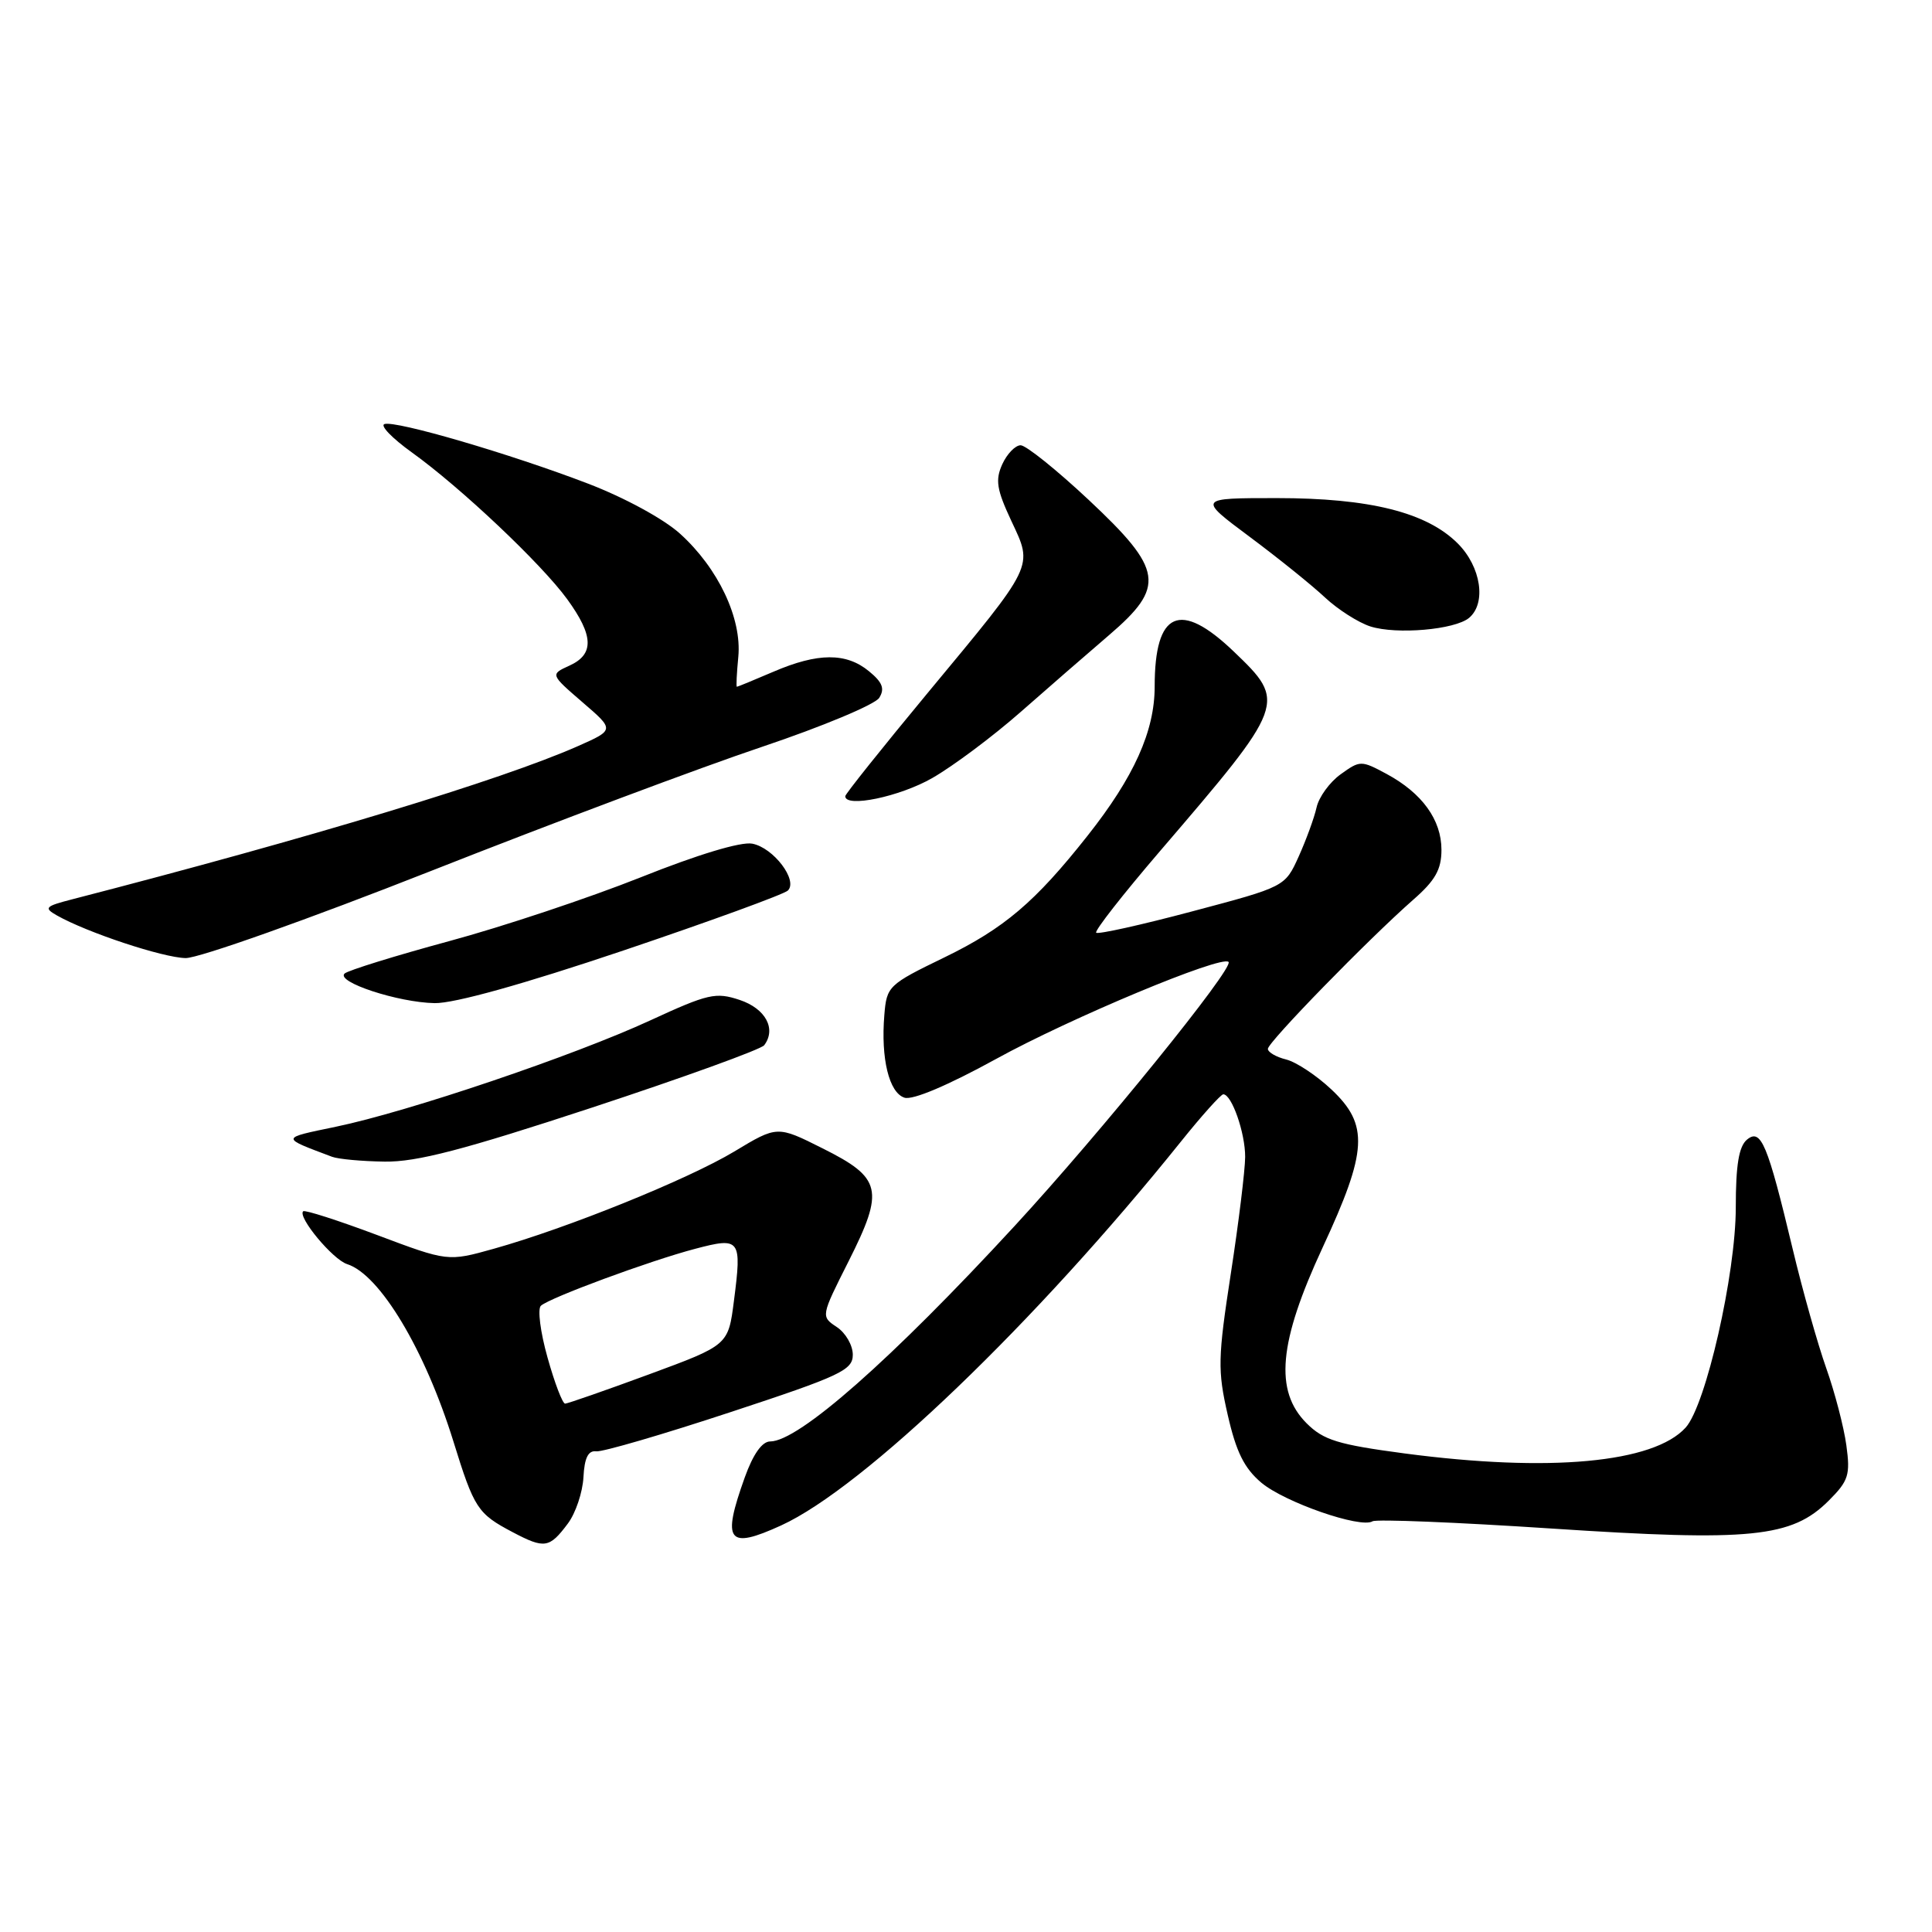 <?xml version="1.0" encoding="UTF-8" standalone="no"?>
<!DOCTYPE svg PUBLIC "-//W3C//DTD SVG 1.1//EN" "http://www.w3.org/Graphics/SVG/1.1/DTD/svg11.dtd" >
<svg xmlns="http://www.w3.org/2000/svg" xmlns:xlink="http://www.w3.org/1999/xlink" version="1.1" viewBox="0 0 256 256">
 <g >
 <path fill="currentColor"
d=" M 75.25 201.87 C 76.28 200.49 77.20 197.74 77.31 195.74 C 77.44 193.18 77.94 192.17 79.00 192.31 C 79.83 192.41 87.81 190.08 96.75 187.13 C 111.39 182.31 113.00 181.55 113.00 179.51 C 113.00 178.26 112.05 176.61 110.88 175.84 C 108.76 174.43 108.76 174.43 112.46 167.09 C 117.21 157.65 116.84 156.08 108.99 152.16 C 102.99 149.15 102.99 149.15 97.30 152.58 C 91.16 156.27 75.20 162.73 65.42 165.47 C 59.34 167.17 59.34 167.17 49.95 163.64 C 44.78 161.70 40.38 160.29 40.17 160.50 C 39.41 161.26 44.09 166.89 45.99 167.50 C 50.33 168.87 56.31 178.85 60.08 191.00 C 62.83 199.88 63.28 200.57 67.93 203.02 C 72.16 205.25 72.80 205.15 75.25 201.87 Z  M 103.50 202.13 C 114.43 197.14 137.22 175.26 156.50 151.24 C 159.25 147.81 161.77 145.01 162.09 145.00 C 163.21 145.00 165.00 150.11 164.99 153.30 C 164.98 155.06 164.13 162.01 163.09 168.76 C 161.37 179.94 161.33 181.58 162.68 187.48 C 163.80 192.40 164.87 194.55 167.14 196.47 C 170.23 199.06 180.29 202.56 181.87 201.58 C 182.36 201.28 193.04 201.71 205.61 202.54 C 232.01 204.28 237.42 203.74 242.32 198.84 C 244.95 196.21 245.19 195.43 244.65 191.50 C 244.32 189.08 243.12 184.49 241.99 181.30 C 240.86 178.11 238.85 171.00 237.54 165.50 C 234.20 151.52 233.34 149.47 231.48 151.01 C 230.41 151.91 230.00 154.36 230.00 159.99 C 230.00 168.82 226.04 186.19 223.36 189.16 C 219.11 193.85 205.29 195.12 186.13 192.59 C 177.27 191.41 175.38 190.83 173.13 188.59 C 168.84 184.29 169.42 177.87 175.26 165.29 C 181.21 152.48 181.40 149.05 176.43 144.37 C 174.47 142.52 171.77 140.73 170.43 140.39 C 169.09 140.06 168.00 139.42 168.00 138.98 C 168.00 138.10 181.33 124.43 187.26 119.22 C 190.18 116.67 191.00 115.21 191.00 112.61 C 191.00 108.63 188.44 105.09 183.73 102.55 C 180.36 100.74 180.22 100.74 177.64 102.60 C 176.19 103.64 174.75 105.62 174.45 107.00 C 174.14 108.38 173.07 111.30 172.08 113.50 C 170.27 117.50 170.27 117.50 157.98 120.76 C 151.22 122.56 145.50 123.83 145.25 123.59 C 145.01 123.34 148.80 118.50 153.67 112.82 C 170.44 93.27 170.52 93.07 163.48 86.33 C 156.35 79.50 153.00 80.98 153.00 90.97 C 153.00 96.88 150.27 102.95 144.09 110.76 C 137.16 119.53 133.06 123.01 125.14 126.86 C 117.71 130.46 117.49 130.68 117.18 134.49 C 116.70 140.27 117.81 144.80 119.85 145.45 C 120.94 145.80 125.63 143.81 131.98 140.32 C 141.80 134.91 161.87 126.53 162.79 127.46 C 163.56 128.22 145.89 150.03 134.46 162.43 C 118.11 180.17 105.82 191.00 102.05 191.00 C 100.98 191.00 99.79 192.69 98.69 195.75 C 95.62 204.31 96.42 205.36 103.50 202.13 Z  M 78.48 146.75 C 90.59 142.76 100.84 139.05 101.26 138.50 C 102.89 136.33 101.45 133.65 98.02 132.50 C 94.84 131.44 93.84 131.67 86.18 135.20 C 76.05 139.88 54.10 147.31 44.50 149.30 C 37.11 150.84 37.13 150.69 44.00 153.28 C 44.83 153.59 47.96 153.88 50.98 153.92 C 55.22 153.98 61.40 152.37 78.48 146.75 Z  M 82.59 125.95 C 94.09 122.07 103.90 118.49 104.40 118.00 C 105.76 116.64 102.49 112.33 99.68 111.79 C 98.18 111.50 92.45 113.23 84.87 116.26 C 78.06 118.97 66.65 122.78 59.50 124.71 C 52.35 126.65 46.12 128.58 45.66 129.00 C 44.47 130.11 52.74 132.83 57.59 132.92 C 60.18 132.97 69.33 130.42 82.59 125.95 Z  M 57.10 115.41 C 73.27 109.03 93.03 101.62 101.00 98.95 C 108.97 96.27 115.95 93.35 116.50 92.47 C 117.26 91.26 116.94 90.41 115.14 88.94 C 112.13 86.46 108.37 86.48 102.50 89.00 C 99.93 90.10 97.75 91.00 97.64 91.00 C 97.53 91.00 97.62 89.21 97.83 87.03 C 98.31 81.93 95.17 75.29 90.10 70.71 C 87.93 68.75 82.74 65.93 77.91 64.08 C 67.63 60.14 52.43 55.69 50.94 56.19 C 50.34 56.39 51.96 58.07 54.55 59.93 C 61.04 64.59 71.74 74.70 75.16 79.40 C 78.67 84.23 78.76 86.70 75.45 88.20 C 72.91 89.36 72.91 89.36 77.17 93.04 C 81.44 96.71 81.44 96.71 76.59 98.86 C 66.41 103.36 41.27 110.98 9.54 119.17 C 5.97 120.09 5.78 120.30 7.54 121.30 C 11.54 123.57 21.60 126.90 24.60 126.95 C 26.31 126.98 40.92 121.79 57.10 115.41 Z  M 123.54 103.09 C 126.31 101.50 131.57 97.57 135.23 94.35 C 138.89 91.13 144.16 86.55 146.94 84.17 C 154.47 77.72 154.15 75.51 144.27 66.25 C 140.01 62.26 135.95 59.00 135.24 59.00 C 134.54 59.00 133.44 60.13 132.81 61.51 C 131.86 63.60 132.06 64.86 134.00 69.01 C 136.91 75.21 137.20 74.61 122.92 91.82 C 116.92 99.06 112.00 105.22 112.00 105.50 C 112.00 107.07 119.22 105.57 123.54 103.09 Z  M 194.65 81.88 C 196.98 79.94 196.25 75.10 193.16 72.01 C 189.04 67.89 181.50 66.00 169.17 66.00 C 158.70 66.00 158.70 66.00 165.60 71.14 C 169.40 73.97 173.89 77.59 175.59 79.19 C 177.30 80.78 180.00 82.50 181.59 83.01 C 185.07 84.11 192.76 83.44 194.65 81.88 Z  M 72.55 179.88 C 71.60 176.52 71.21 173.43 71.67 173.02 C 72.85 171.95 86.12 167.05 92.09 165.48 C 98.11 163.89 98.31 164.16 97.25 172.37 C 96.50 178.24 96.50 178.24 86.00 182.11 C 80.22 184.24 75.22 185.98 74.88 185.99 C 74.54 185.99 73.49 183.25 72.55 179.88 Z "/>
</g>
</svg>
